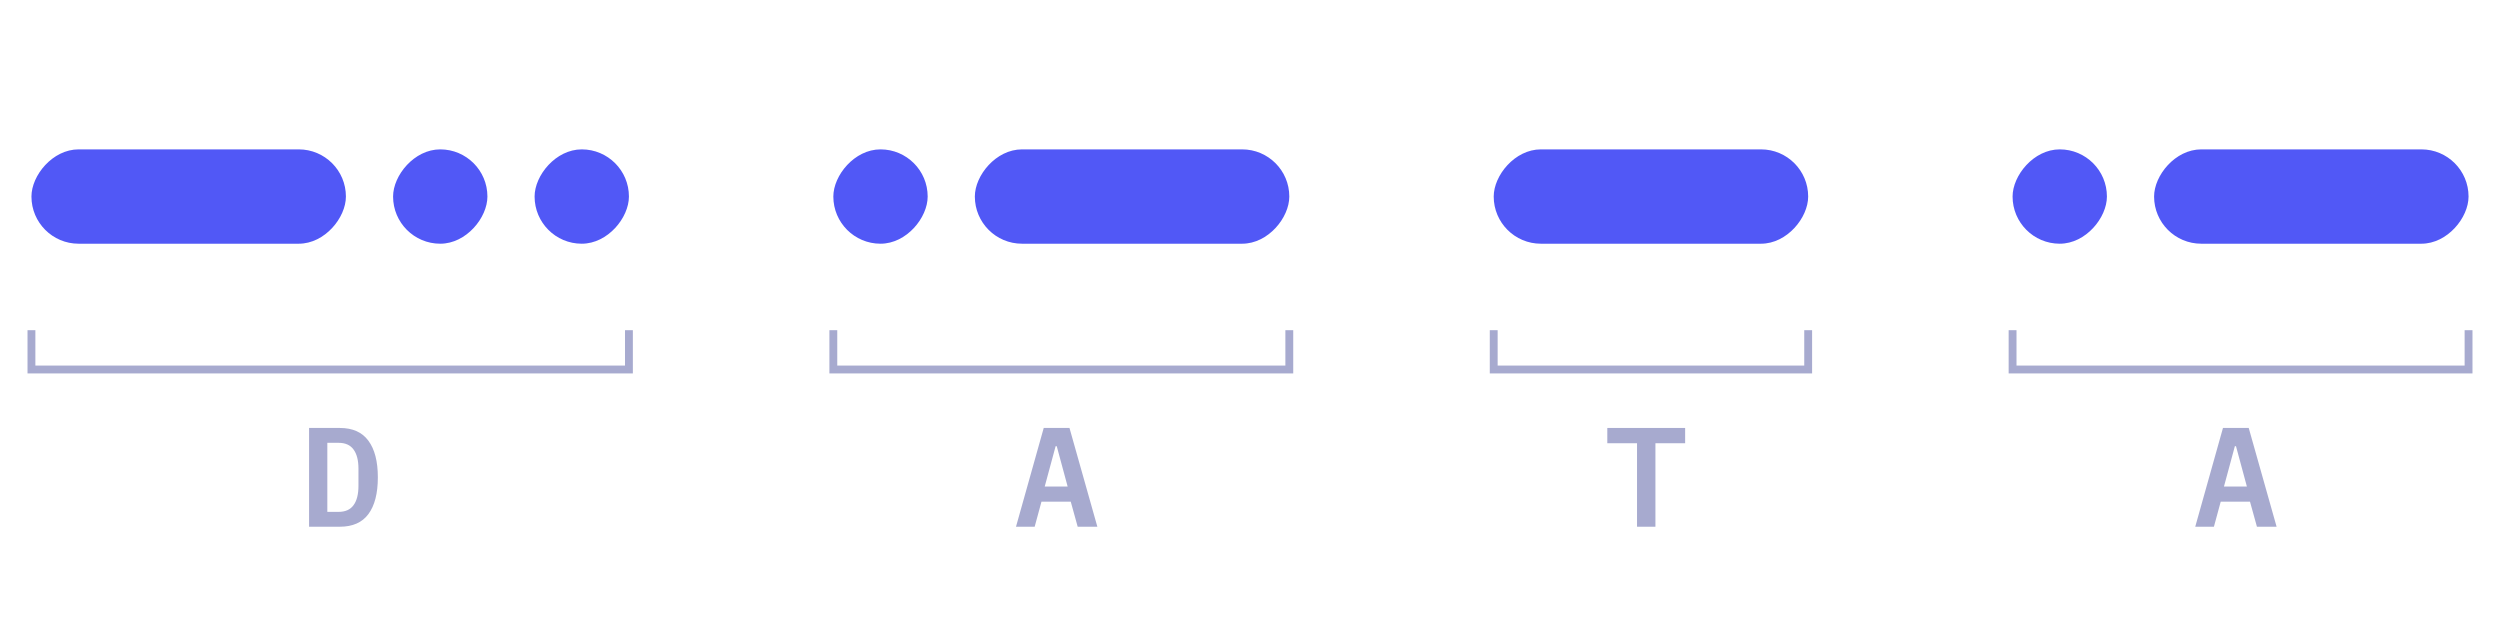 <svg width="318" height="80" viewBox="0 0 318 80" fill="none" xmlns="http://www.w3.org/2000/svg">
<rect width="40" height="12" rx="6" transform="matrix(1 0 0 -1 190 31)" fill="#5158F6"/>
<rect width="40" height="12" rx="6" transform="matrix(1 0 0 -1 124 31)" fill="#5158F6"/>
<rect width="12" height="12" rx="6" transform="matrix(1 0 0 -1 106 31)" fill="#5158F6"/>
<rect width="40" height="12" rx="6" transform="matrix(1 0 0 -1 4 31)" fill="#5158F6"/>
<rect width="12" height="12" rx="6" transform="matrix(1 0 0 -1 50 31)" fill="#5158F6"/>
<rect width="12" height="12" rx="6" transform="matrix(1 0 0 -1 68 31)" fill="#5158F6"/>
<rect width="40" height="12" rx="6" transform="matrix(1 0 0 -1 274 31)" fill="#5158F6"/>
<rect width="12" height="12" rx="6" transform="matrix(1 0 0 -1 256 31)" fill="#5158F6"/>
<path d="M39.314 54.436H43.22C44.852 54.436 46.064 54.976 46.856 56.056C47.66 57.136 48.062 58.69 48.062 60.718C48.062 62.758 47.66 64.318 46.856 65.398C46.064 66.466 44.852 67 43.22 67H39.314V54.436ZM43.058 65.11C43.922 65.11 44.558 64.828 44.966 64.264C45.386 63.7 45.596 62.878 45.596 61.798V59.62C45.596 58.552 45.386 57.736 44.966 57.172C44.558 56.608 43.922 56.326 43.058 56.326H41.636V65.11H43.058Z" fill="#A7AACF"/>
<path d="M210.57 56.38V67H208.23V56.38H204.45V54.436H214.35V56.38H210.57Z" fill="#A7AACF"/>
<path d="M137.082 67L136.2 63.814H132.474L131.61 67H129.234L132.762 54.436H136.038L139.584 67H137.082ZM134.418 56.758H134.274L132.888 61.888H135.804L134.418 56.758Z" fill="#A7AACF"/>
<path d="M287.082 67L286.2 63.814H282.474L281.61 67H279.234L282.762 54.436H286.038L289.584 67H287.082ZM284.418 56.758H284.274L282.888 61.888H285.804L284.418 56.758Z" fill="#A7AACF"/>
<path d="M4 42V47H80V42" stroke="#A7AACF"/>
<path d="M106 42V47H164V42" stroke="#A7AACF"/>
<path d="M256 42V47H314V42" stroke="#A7AACF"/>
<path d="M190 42V47H230V42" stroke="#A7AACF"/>
</svg>
